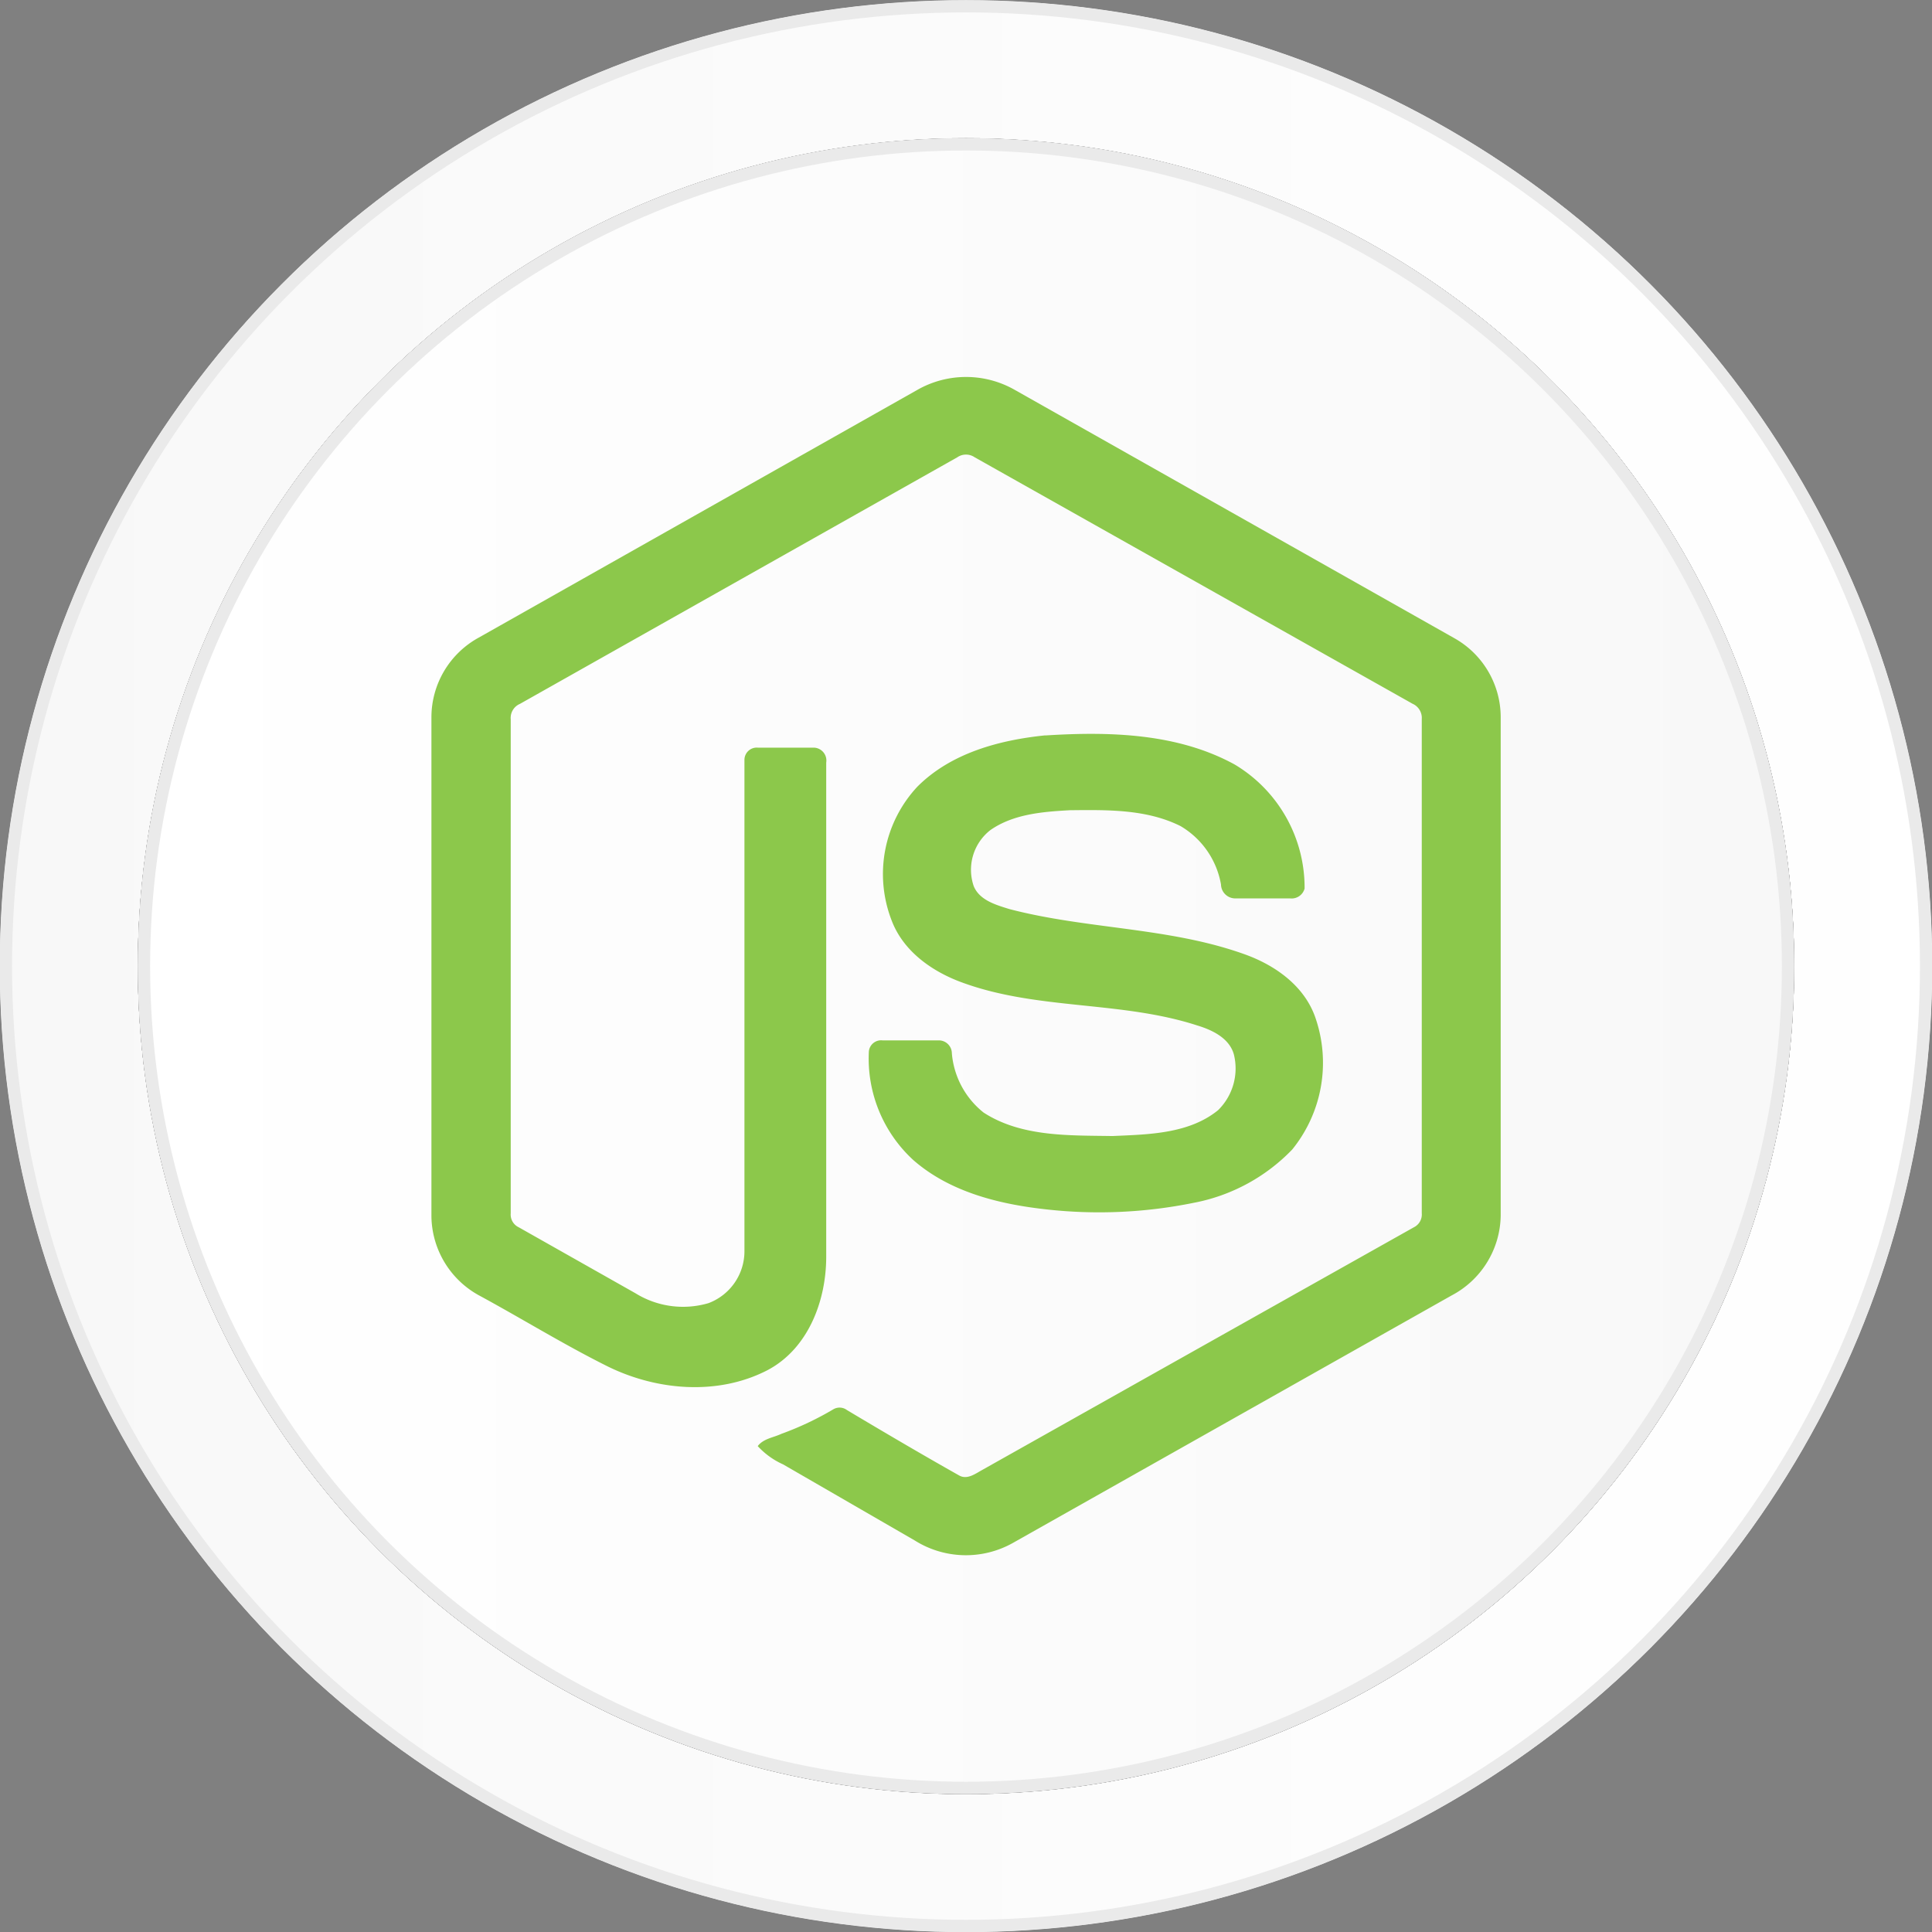 <svg id="Layer_1" data-name="Layer 1" xmlns="http://www.w3.org/2000/svg" xmlns:xlink="http://www.w3.org/1999/xlink" viewBox="0 0 157.14 157.17"><rect x="0" y="0" width="157.14" height="157.17" fill="#808080" stroke="none"/><defs><style>.cls-1{fill:url(#linear-gradient);}.cls-2,.cls-4{fill:none;}.cls-2{stroke:#eaeaea;}.cls-3{fill:url(#linear-gradient-2);}.cls-4{stroke:#ddd;stroke-opacity:0.5;stroke-width:0.94px;}.cls-5{fill:#8cc84b;}</style><linearGradient id="linear-gradient" x1="-836.55" y1="5.46" x2="-836.55" y2="6.5" gradientTransform="translate(1020.92 131533.57) rotate(90) scale(157.14 157.17)" gradientUnits="userSpaceOnUse"><stop offset="0" stop-color="#fff"/><stop offset="1" stop-color="#f8f8f8"/></linearGradient><linearGradient id="linear-gradient-2" x1="-835.89" y1="6.39" x2="-835.89" y2="7.39" gradientTransform="translate(1007.27 112665.26) rotate(90) scale(134.69 134.72)" gradientUnits="userSpaceOnUse"><stop offset="0" stop-color="#f8f8f8"/><stop offset="1" stop-color="#fff"/></linearGradient></defs><title>nodejs</title><g id="Group-2"><g id="Switch-bevel"><ellipse cx="78.57" cy="78.58" rx="78.59" ry="78.57"/><ellipse id="path-7" class="cls-1" cx="78.57" cy="78.58" rx="78.59" ry="78.57"/><ellipse class="cls-2" cx="78.57" cy="78.58" rx="78.09" ry="78.07"/></g><g id="Switch-inner"><ellipse cx="78.57" cy="78.59" rx="67.36" ry="67.34"/><ellipse id="path-9" class="cls-3" cx="78.57" cy="78.59" rx="67.36" ry="67.34"/><ellipse class="cls-4" cx="78.57" cy="78.58" rx="66.89" ry="66.88"/></g></g><g id="Group-2-2"><g id="Switch-inner-2"><ellipse cx="78.57" cy="78.58" rx="67.36" ry="67.34"/><ellipse id="path-23" class="cls-3" cx="78.57" cy="78.58" rx="67.36" ry="67.34"/><ellipse class="cls-2" cx="78.57" cy="78.58" rx="66.86" ry="66.84"/></g></g><path class="cls-5" d="M74.65,31.69a8,8,0,0,1,7.85,0l35.83,20.24a7.38,7.38,0,0,1,3.73,6.35v40.6a7.46,7.46,0,0,1-4,6.49L82.34,125.52a7.81,7.81,0,0,1-7.93-.22L63.7,119.11a6.31,6.31,0,0,1-2.07-1.49c.46-.61,1.27-.69,1.93-1a25,25,0,0,0,4.23-2,1,1,0,0,1,1.1.07C71.94,116.51,75,118.31,78,120c.65.38,1.31-.12,1.87-.43Q97.42,109.7,115,99.82a1.16,1.16,0,0,0,.64-1.14q0-20.09,0-40.19a1.26,1.26,0,0,0-.75-1.25L79.27,37.19a1.24,1.24,0,0,0-1.4,0L42.29,57.25a1.24,1.24,0,0,0-.75,1.25q0,20.09,0,40.19a1.14,1.14,0,0,0,.65,1.13l9.5,5.37a7.34,7.34,0,0,0,5.94.8,4.51,4.51,0,0,0,2.92-4.23c0-13.32,0-26.63,0-39.95a1,1,0,0,1,1.09-1c1.52,0,3,0,4.56,0a1.05,1.05,0,0,1,1,1.22c0,13.4,0,26.8,0,40.2,0,3.57-1.46,7.46-4.77,9.21-4.07,2.11-9.1,1.66-13.12-.36-3.48-1.74-6.8-3.79-10.22-5.65a7.44,7.44,0,0,1-4-6.49V58.29a7.39,7.39,0,0,1,3.85-6.43Z"/><path class="cls-5" d="M85,59.82c5.19-.33,10.75-.2,15.42,2.36a11.66,11.66,0,0,1,5.69,10.09,1.09,1.09,0,0,1-1.19.8c-1.51,0-3,0-4.52,0a1.16,1.16,0,0,1-1.09-1.13,6.88,6.88,0,0,0-3.29-4.75c-2.78-1.39-6-1.32-9-1.29-2.21.12-4.59.31-6.46,1.61a4.09,4.09,0,0,0-1.36,4.57c.48,1.15,1.81,1.52,2.9,1.86,6.26,1.64,12.89,1.47,19,3.63,2.54.88,5,2.58,5.9,5.24a11.2,11.2,0,0,1-1.9,10.69,15,15,0,0,1-8,4.33,38.63,38.63,0,0,1-12.14.52c-3.8-.43-7.75-1.43-10.68-4a11.2,11.2,0,0,1-3.61-8.84,1,1,0,0,1,1.11-.89c1.52,0,3,0,4.55,0a1.06,1.06,0,0,1,1.09,1.05A6.89,6.89,0,0,0,80,90.49c3.08,2,7,1.85,10.48,1.91,2.92-.13,6.21-.17,8.59-2.1a4.75,4.75,0,0,0,1.29-4.53c-.37-1.34-1.77-2-3-2.37-6.18-2-12.88-1.24-19-3.45-2.48-.88-4.88-2.54-5.84-5.09A10.42,10.42,0,0,1,74.6,64c2.73-2.75,6.68-3.81,10.43-4.19Z"/></svg>